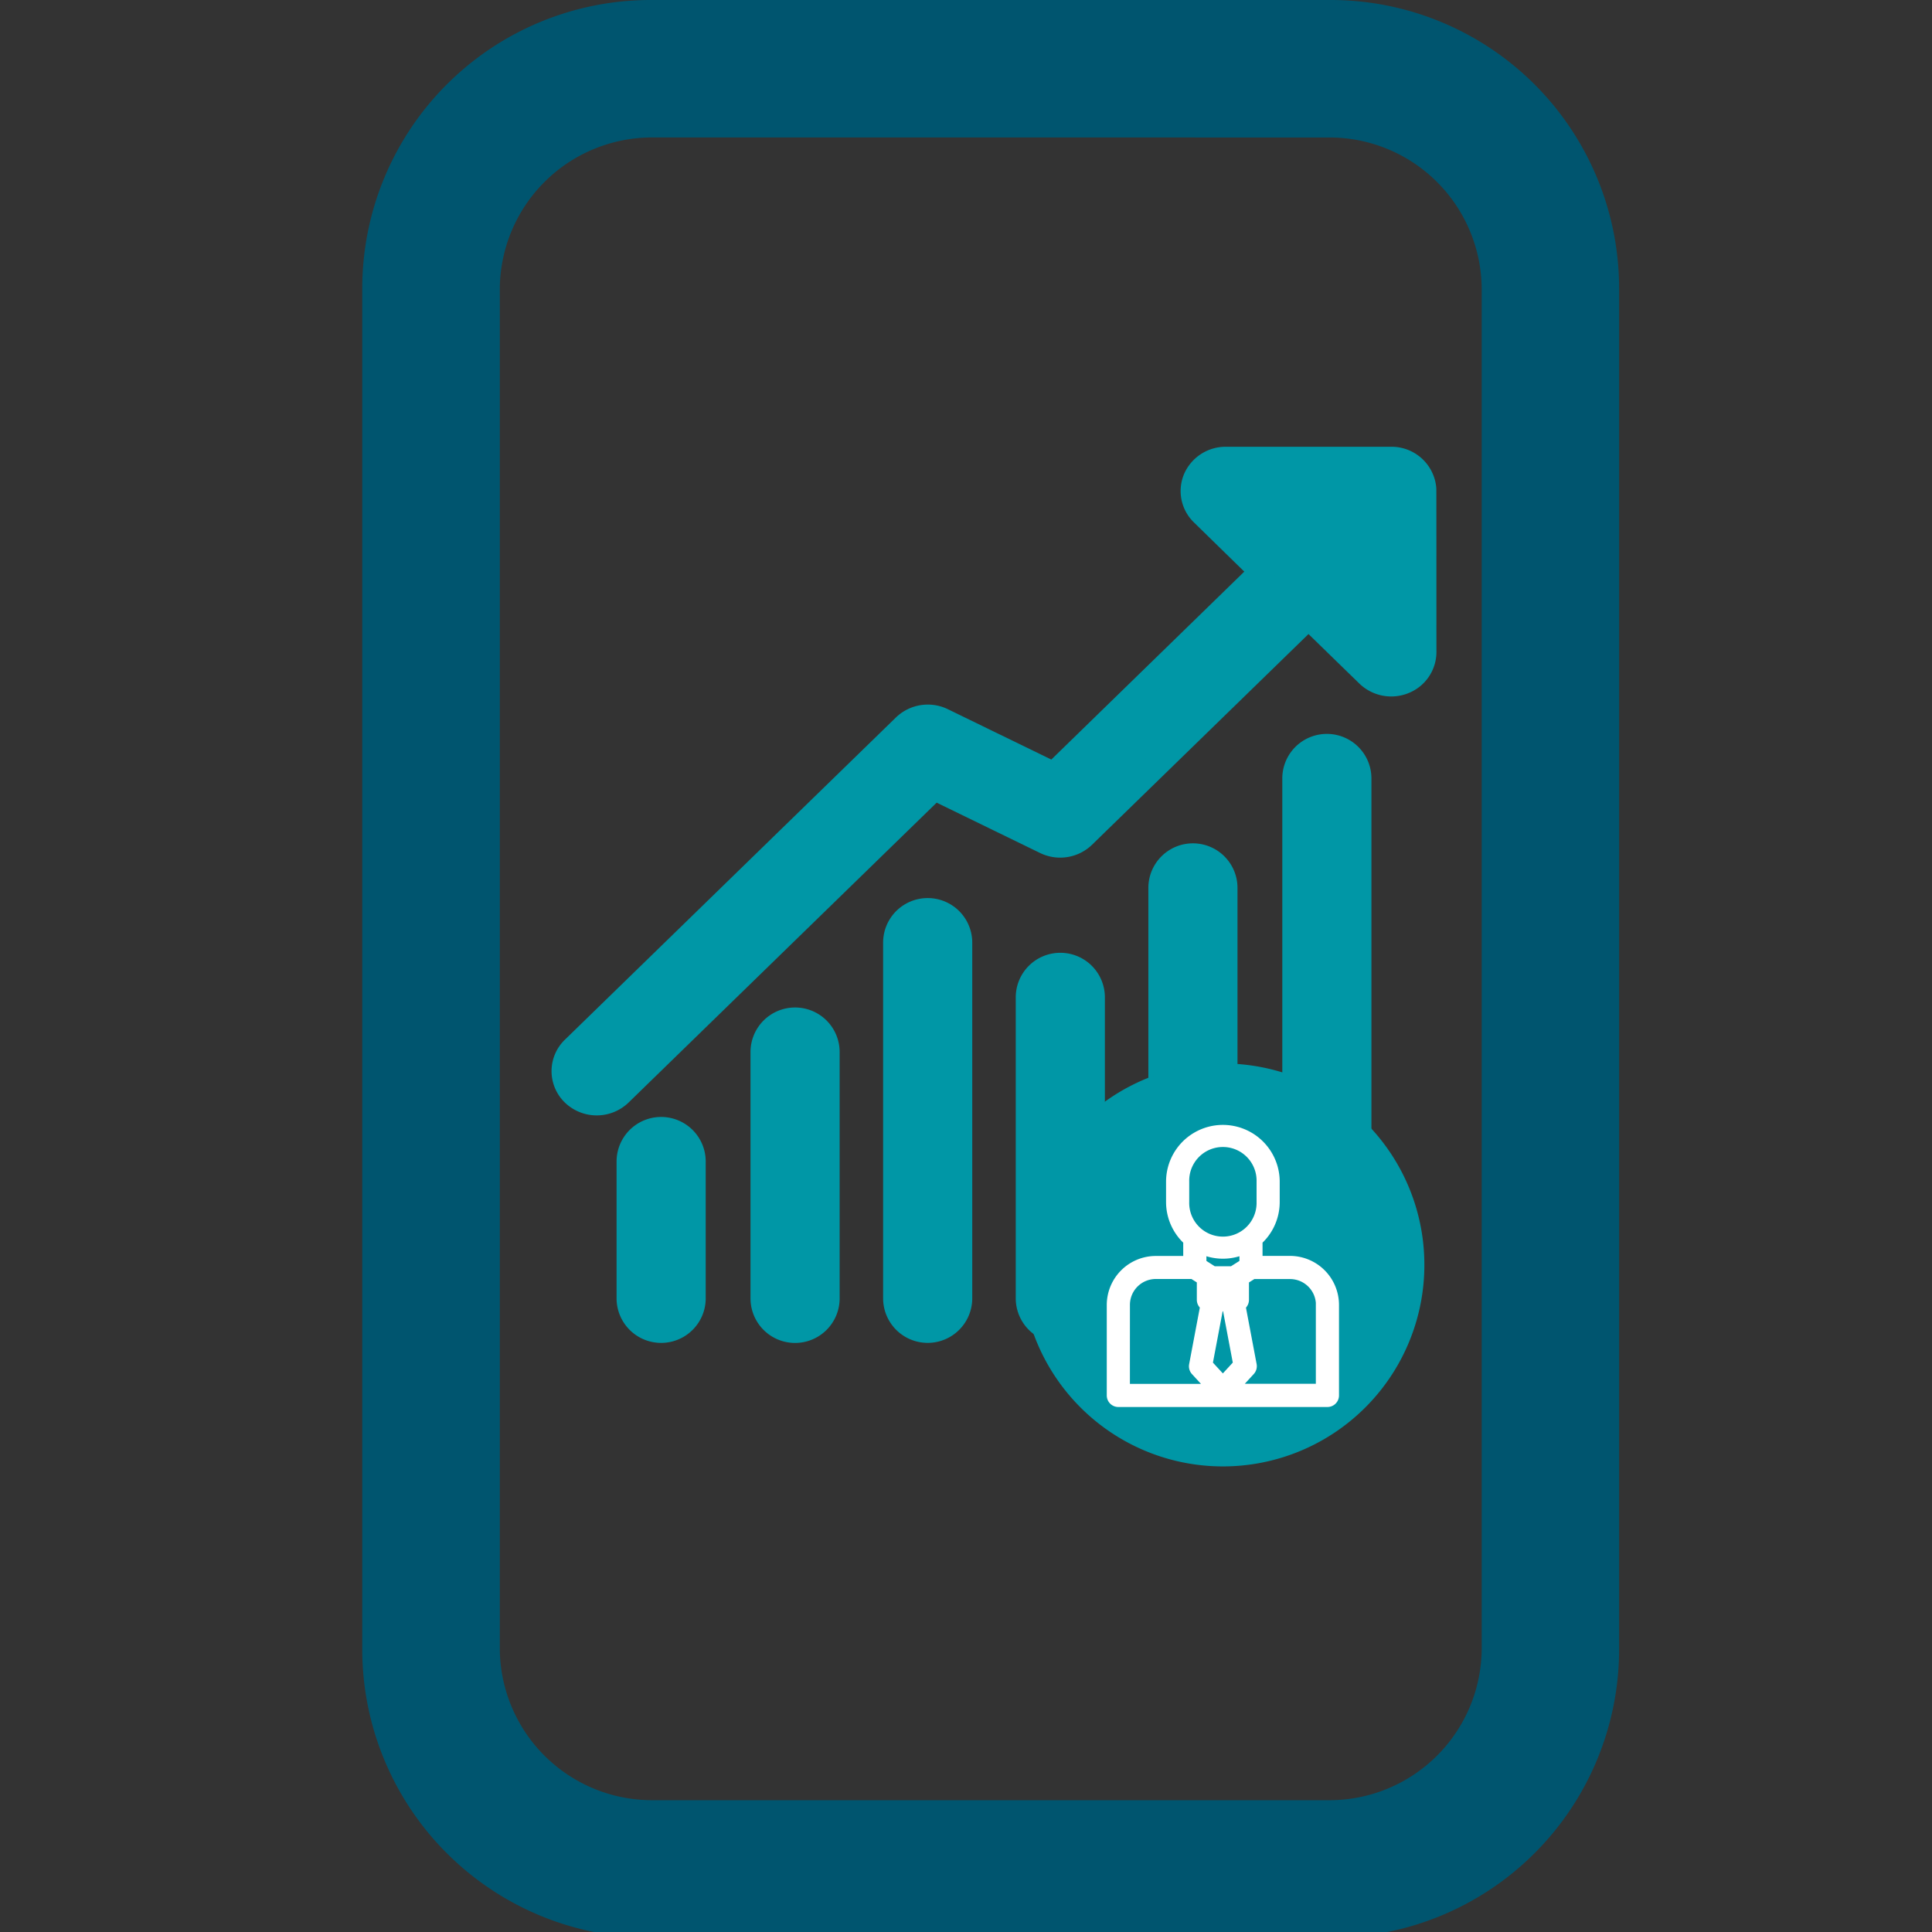<svg xmlns="http://www.w3.org/2000/svg" xmlns:xlink="http://www.w3.org/1999/xlink" width="80" height="80" viewBox="0 0 80 80">
  <rect x="0" y="0" width="80" height="80" fill="#333333" stroke="none"/>
  <defs>
    <clipPath id="clip-path">
      <rect id="Rectangle_57992" data-name="Rectangle 57992" width="80" height="80" transform="translate(7542 2169.234)" fill="#00556f"/>
    </clipPath>
  </defs>
  <g id="Mask_Group_7877" data-name="Mask Group 7877" transform="translate(-7542 -2169.234)" clip-path="url(#clip-path)">
    <g id="noun_Mobile_2329548" transform="translate(7556.71 2169)">
      <path id="Path_80380" data-name="Path 80380" d="M58.487,92.4H30.3A11.944,11.944,0,0,1,18.37,80.475V24.094A11.944,11.944,0,0,1,30.3,12.167h28.19A11.944,11.944,0,0,1,70.414,24.094V80.475A11.944,11.944,0,0,1,58.487,92.4ZM30.3,17.859a6.306,6.306,0,0,0-6.234,6.234V80.475A6.306,6.306,0,0,0,30.3,86.709h28.19a6.306,6.306,0,0,0,6.234-6.234V24.094a6.306,6.306,0,0,0-6.234-6.234Z" transform="translate(-18.08 -11.933)" fill="#00556f"/>
      <g id="Group_851" data-name="Group 851" transform="translate(-1.022 -2.338)">
        <g id="noun_sales_3792181" transform="translate(9.652 21.572)">
          <g id="_01" data-name="01" transform="translate(0 0)">
            <path id="Path_80383" data-name="Path 80383" d="M6.345,23.79A1.345,1.345,0,0,0,5,25.135V30.8a1.345,1.345,0,0,0,2.691,0V25.135A1.345,1.345,0,0,0,6.345,23.79Z" transform="translate(-2.309 3.961)" fill="#0097a6" stroke="#0097a6" stroke-width="1"/>
            <path id="Path_80384" data-name="Path 80384" d="M10.345,20.421A1.345,1.345,0,0,0,9,21.766v10.2a1.345,1.345,0,1,0,2.691,0v-10.2A1.345,1.345,0,0,0,10.345,20.421Z" transform="translate(-0.763 2.797)" fill="#0097a6" stroke="#0097a6" stroke-width="1"/>
            <path id="Path_80385" data-name="Path 80385" d="M14.345,17.053A1.345,1.345,0,0,0,13,18.4V33.126a1.345,1.345,0,0,0,2.691,0V18.4A1.345,1.345,0,0,0,14.345,17.053Z" transform="translate(0.728 1.634)" fill="#0097a6" stroke="#0097a6" stroke-width="1"/>
            <path id="Path_80386" data-name="Path 80386" d="M22.345,15.369A1.345,1.345,0,0,0,21,16.714V33.707a1.345,1.345,0,1,0,2.691,0V16.714A1.345,1.345,0,0,0,22.345,15.369Z" transform="translate(3.711 1.052)" fill="#0097a6" stroke="#0097a6" stroke-width="1"/>
            <path id="Path_80387" data-name="Path 80387" d="M18.345,18.737A1.345,1.345,0,0,0,17,20.082V32.544a1.345,1.345,0,0,0,2.691,0V20.082A1.345,1.345,0,0,0,18.345,18.737Z" transform="translate(2.22 2.216)" fill="#0097a6" stroke="#0097a6" stroke-width="1"/>
            <path id="Path_80388" data-name="Path 80388" d="M26.345,12A1.345,1.345,0,0,0,25,13.345V34.871a1.345,1.345,0,1,0,2.691,0V13.345A1.345,1.345,0,0,0,26.345,12Z" transform="translate(5.257 -0.111)" fill="#0097a6" stroke="#0097a6" stroke-width="1"/>
            <path id="Path_80389" data-name="Path 80389" d="M38.635,4.241A1.356,1.356,0,0,0,37.271,3H30.414a1.373,1.373,0,0,0-1.264.824,1.31,1.31,0,0,0,.3,1.453L31.9,7.67,23.29,16.055l-4.6-2.239a1.4,1.4,0,0,0-1.582.25L3.4,27.41a1.309,1.309,0,0,0,0,1.887,1.4,1.4,0,0,0,1.938,0L18.348,16.633l4.6,2.239a1.4,1.4,0,0,0,1.582-.25l9.312-9.065L36.3,11.95a1.4,1.4,0,0,0,1.493.287,1.336,1.336,0,0,0,.847-1.23C38.638,10.939,38.64,4.308,38.635,4.241Z" transform="translate(-3 -3)" fill="#0097a6" stroke="#0097a6" stroke-width="1"/>
          </g>
        </g>
        <g id="Group_849" data-name="Group 849" transform="translate(28.608 46.609)">
          <circle id="Ellipse_39" data-name="Ellipse 39" cx="7.953" cy="7.953" r="7.953" transform="translate(0.388 0.462)" fill="#0097a6"/>
          <g id="Group_849-2" data-name="Group 849">
            <path id="Path_80399" data-name="Path 80399" d="M71.542,70.7a8.342,8.342,0,1,0,8.342,8.342A8.332,8.332,0,0,0,71.542,70.7Zm0,15.8a7.5,7.5,0,1,1,7.5-7.5A7.518,7.518,0,0,1,71.542,86.5Z" transform="translate(-63.2 -70.7)" fill="#0097a6"/>
          </g>
          <g id="noun_User_4178283" transform="translate(3.783 2.79)">
            <path id="Path_80406" data-name="Path 80406" d="M14.49,14.164h8.658a.229.229,0,0,0,.229-.229V10.187a1.782,1.782,0,0,0-1.78-1.78H20.211V7.5a2.1,2.1,0,0,0,.711-1.574v-.84a2.1,2.1,0,1,0-4.206,0v.84A2.1,2.1,0,0,0,17.427,7.5v.91H16.041a1.782,1.782,0,0,0-1.78,1.78v3.748A.229.229,0,0,0,14.49,14.164Zm4.7-4.862v.446h-.742V9.3Zm-.588.9h.433l.463,2.451-.68.739-.68-.739Zm4.316-.019v3.519H19.158l.756-.823a.229.229,0,0,0,.056-.2L19.5,10.192a.229.229,0,0,0,.149-.214V9.119l.4-.253H21.6a1.323,1.323,0,0,1,1.322,1.322ZM17.175,5.923v-.84a1.645,1.645,0,1,1,3.289,0v.84a1.645,1.645,0,1,1-3.289,0Zm1.645,2.1a2.089,2.089,0,0,0,.934-.22v.7l-.526.333h-.818l-.523-.333v-.7a2.089,2.089,0,0,0,.934.22Zm-4.1,2.162a1.323,1.323,0,0,1,1.322-1.322H17.59l.4.255v.857a.229.229,0,0,0,.149.214l-.471,2.494a.229.229,0,0,0,.056.2l.756.823H14.719Z" transform="translate(-14.261 -2.98)" fill="#fff" stroke="#fff" stroke-width="0.5"/>
          </g>
        </g>
      </g>
    </g>
  </g>
</svg>
